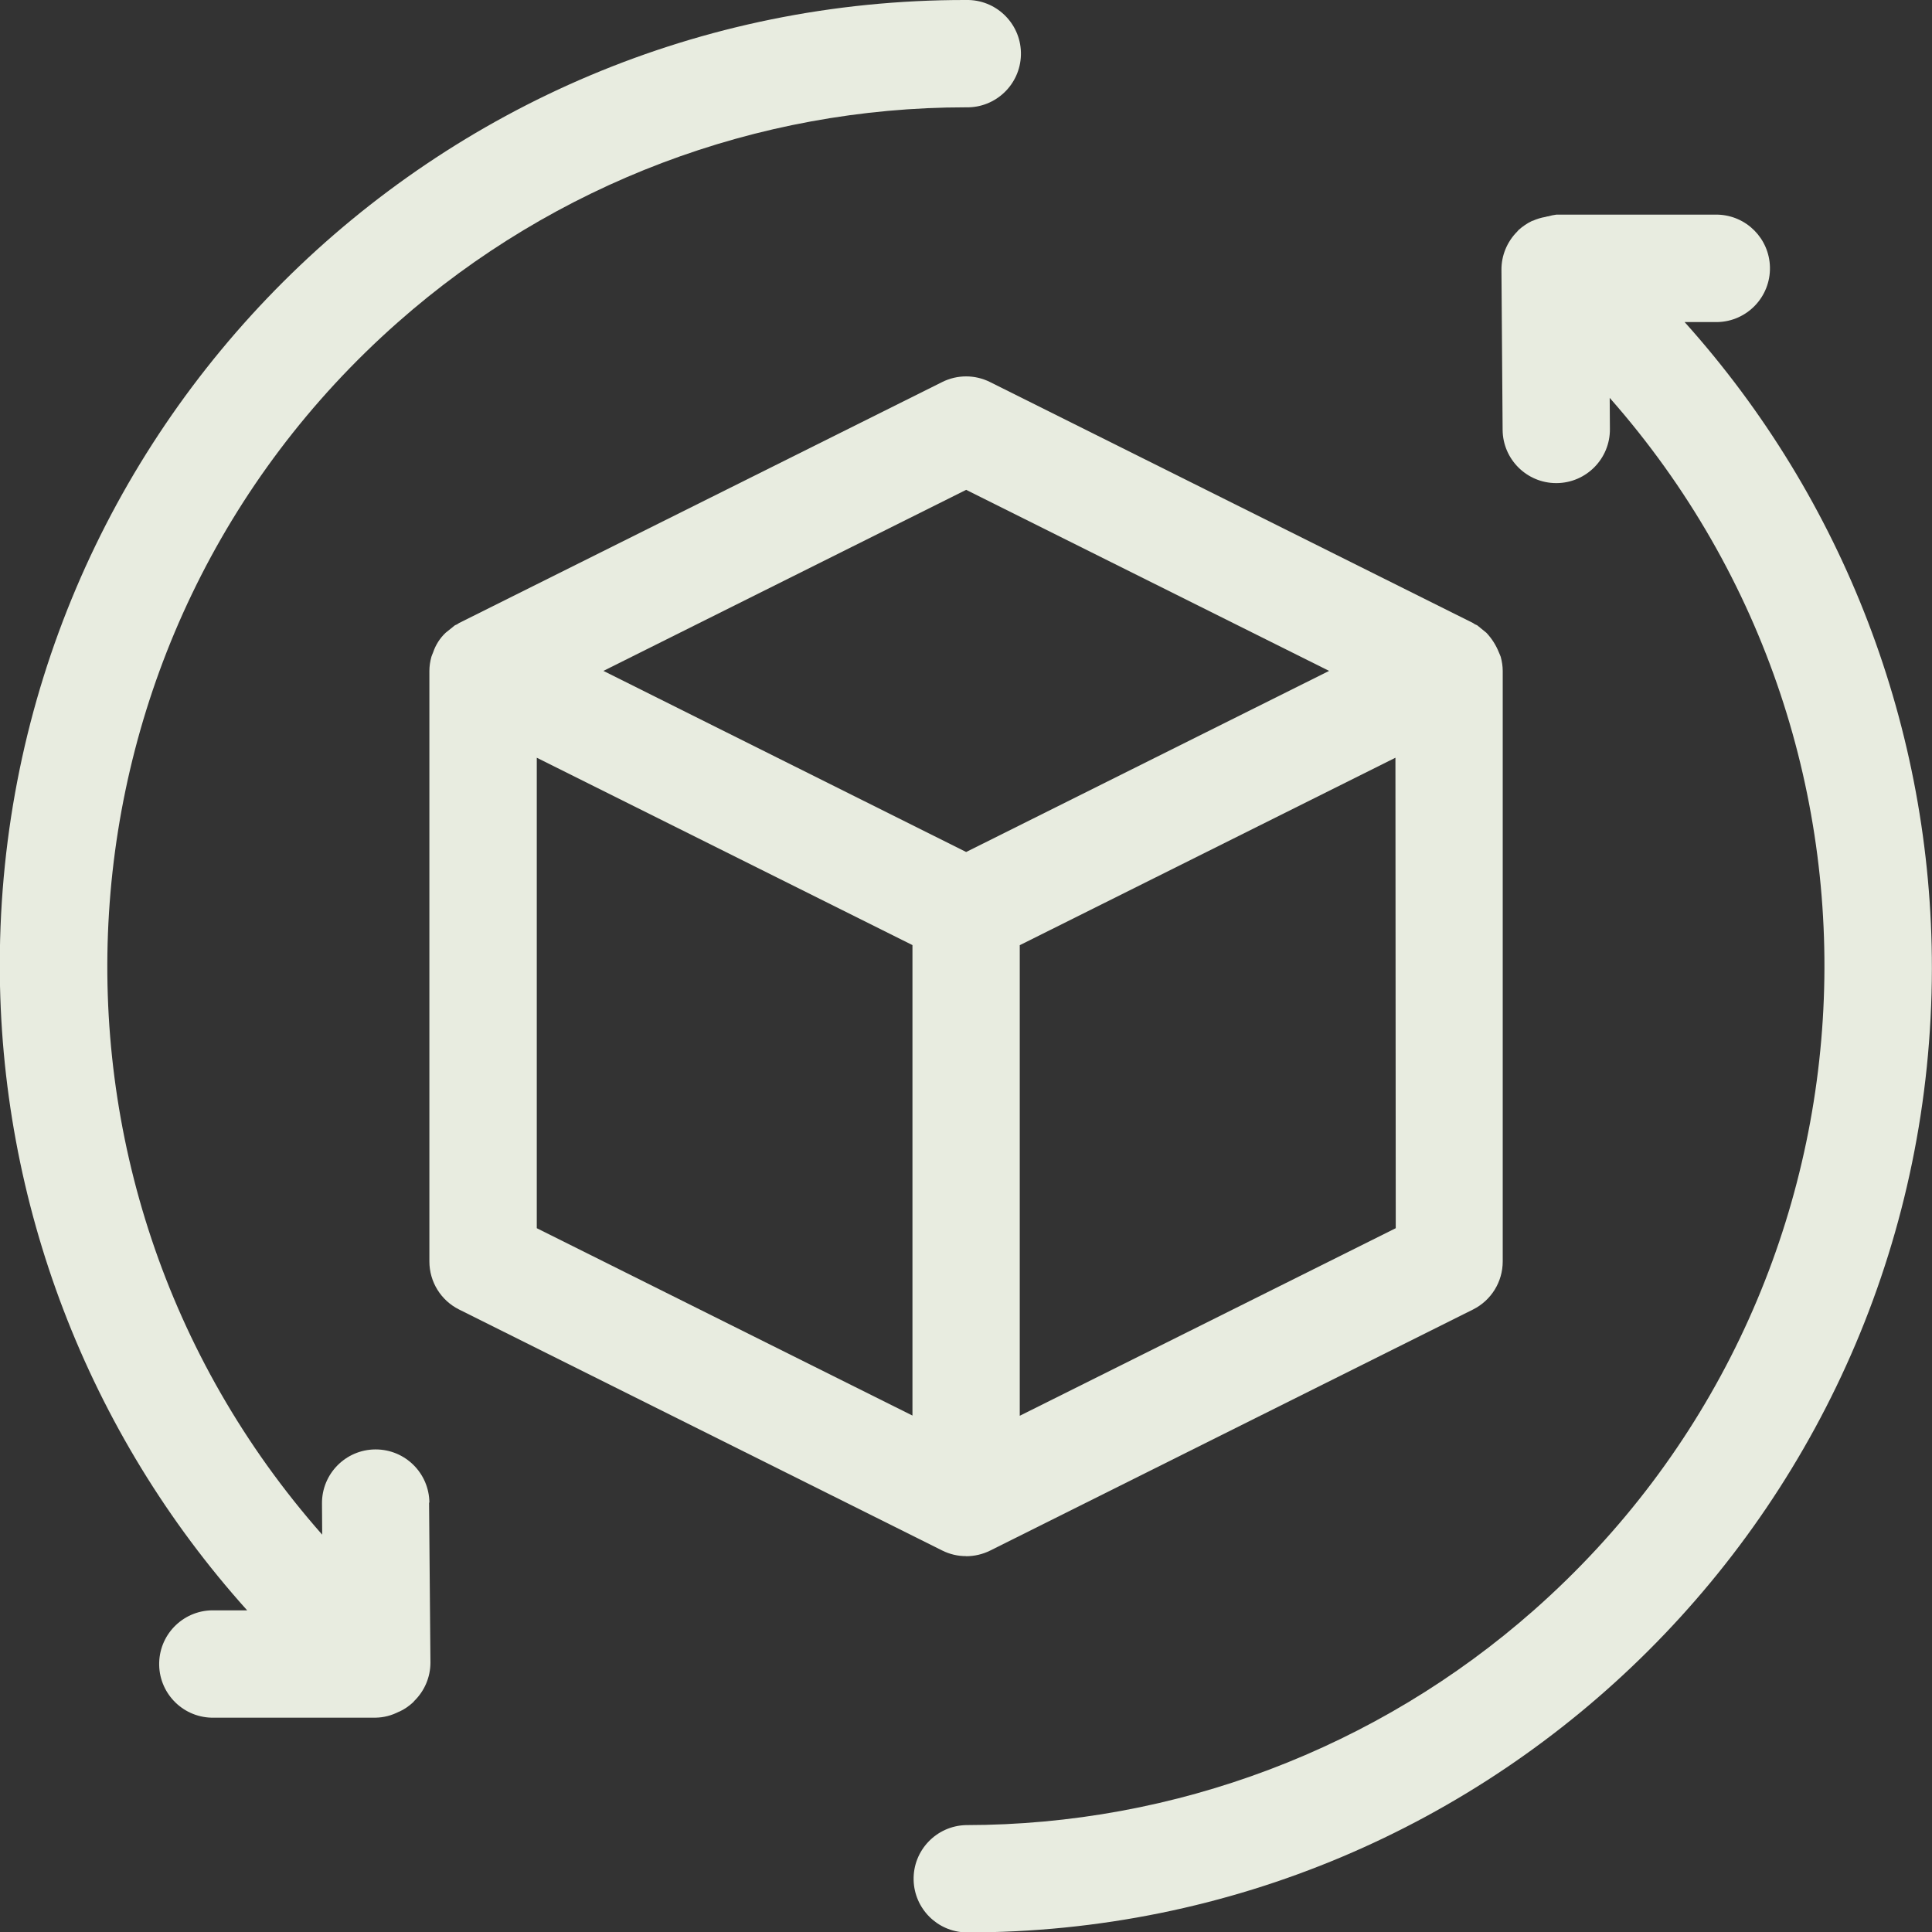 <?xml version="1.0" encoding="UTF-8" standalone="no"?><!-- Generator: Gravit.io --><svg xmlns="http://www.w3.org/2000/svg" xmlns:xlink="http://www.w3.org/1999/xlink" style="isolation:isolate" viewBox="0 0 182 182" width="182pt" height="182pt"><rect x="0" y="0" width="182" height="182" fill="#333333" stroke="none"/><defs><clipPath id="_clipPath_FQoxTtHJ4FMbpq3zRCrklgtcmCimqqGO"><rect width="182" height="182"/></clipPath></defs><g clip-path="url(#_clipPath_FQoxTtHJ4FMbpq3zRCrklgtcmCimqqGO)"><clipPath id="_clipPath_3UapiAjwlProrL5k3nQjIsgVDpHAz0gt"><rect x="0" y="0" width="182" height="182.05" transform="matrix(1,0,0,1,0,0)" fill="rgb(255,255,255)"/></clipPath><g clip-path="url(#_clipPath_3UapiAjwlProrL5k3nQjIsgVDpHAz0gt)"><g><g><path d=" M 91.005 146.6 C 91.795 146.6 92.565 146.42 93.274 146.07 L 138.762 123.36 C 140.481 122.5 141.561 120.75 141.561 118.83 L 141.561 63.21 C 141.561 62.76 141.491 62.31 141.371 61.87 C 141.331 61.73 141.251 61.6 141.201 61.46 C 140.931 60.78 140.531 60.15 140.022 59.61 C 139.732 59.38 139.442 59.14 139.162 58.91 C 139.092 58.86 139.012 58.85 138.942 58.81 C 138.872 58.77 138.822 58.72 138.762 58.69 L 93.264 35.99 C 91.845 35.28 90.175 35.28 88.756 35.99 L 43.248 58.69 C 43.178 58.72 43.128 58.78 43.068 58.81 C 43.008 58.84 42.918 58.87 42.848 58.91 L 41.978 59.61 C 41.439 60.12 41.039 60.75 40.799 61.46 C 40.749 61.6 40.679 61.73 40.639 61.87 C 40.519 62.31 40.449 62.76 40.449 63.21 L 40.449 118.83 C 40.449 120.75 41.529 122.5 43.248 123.36 L 88.756 146.06 C 89.455 146.41 90.235 146.6 91.025 146.59 M 131.484 115.7 L 96.064 133.37 L 96.064 89.04 L 131.454 71.38 L 131.484 115.7 L 131.484 115.7 Z  M 91.025 46.15 L 125.206 63.2 L 91.015 80.26 L 56.844 63.2 L 91.025 46.14 L 91.025 46.15 Z  M 50.566 71.38 L 85.956 89.03 L 85.956 133.35 L 50.566 115.7 L 50.566 71.38 Z " fill="rgb(232,236,224)"/><path d=" M 158.696 30.34 L 161.786 30.34 C 164.575 30.28 166.794 27.97 166.734 25.17 C 166.674 22.47 164.515 20.3 161.826 20.22 L 146.61 20.22 C 146.35 20.25 146.09 20.31 145.84 20.38 C 145.75 20.38 145.66 20.42 145.56 20.44 C 145.16 20.51 144.76 20.63 144.39 20.8 L 144.35 20.8 C 143.88 21.02 143.441 21.32 143.051 21.67 C 143.011 21.72 142.971 21.76 142.931 21.81 C 141.971 22.77 141.431 24.07 141.441 25.42 L 141.551 40.49 C 141.571 43.27 143.83 45.51 146.6 45.51 L 146.64 45.51 C 149.429 45.49 151.678 43.21 151.658 40.42 C 151.658 40.42 151.658 40.42 151.658 40.42 L 151.638 37.48 C 181.19 70.99 177.991 122.13 144.49 151.69 C 129.714 164.73 110.69 171.92 90.995 171.93 C 88.206 172 85.996 174.32 86.066 177.11 C 86.136 179.8 88.296 181.97 90.995 182.04 C 141.191 182.1 181.93 141.44 181.99 91.22 C 182.01 68.74 173.712 47.06 158.696 30.34" fill="rgb(232,236,224)"/><path d=" M 40.449 141.56 C 40.429 138.78 38.17 136.54 35.39 136.54 L 35.35 136.54 C 32.561 136.56 30.312 138.84 30.332 141.63 C 30.332 141.63 30.332 141.63 30.332 141.63 L 30.352 144.57 C 0.79 111.06 3.979 59.93 37.48 30.36 C 52.256 17.31 71.29 10.11 90.995 10.11 C 93.784 10.18 96.104 7.97 96.174 5.18 C 96.244 2.39 94.034 0.07 91.245 0 C 91.155 0 91.075 0 90.985 0 C 40.789 -0.06 0.04 40.59 -0.02 90.8 C -0.05 113.29 8.258 134.98 23.284 151.7 L 20.194 151.7 C 17.405 151.62 15.076 153.82 14.996 156.61 C 14.916 159.4 17.115 161.73 19.905 161.81 C 19.985 161.81 20.074 161.81 20.154 161.81 L 35.37 161.81 C 36.15 161.8 36.91 161.6 37.59 161.24 L 37.62 161.24 C 38.1 161.02 38.529 160.72 38.919 160.36 C 38.959 160.32 38.989 160.27 39.029 160.23 C 39.999 159.28 40.549 157.98 40.549 156.62 L 40.419 141.54 L 40.449 141.56 Z " fill="rgb(232,236,224)"/></g></g></g></g></svg>